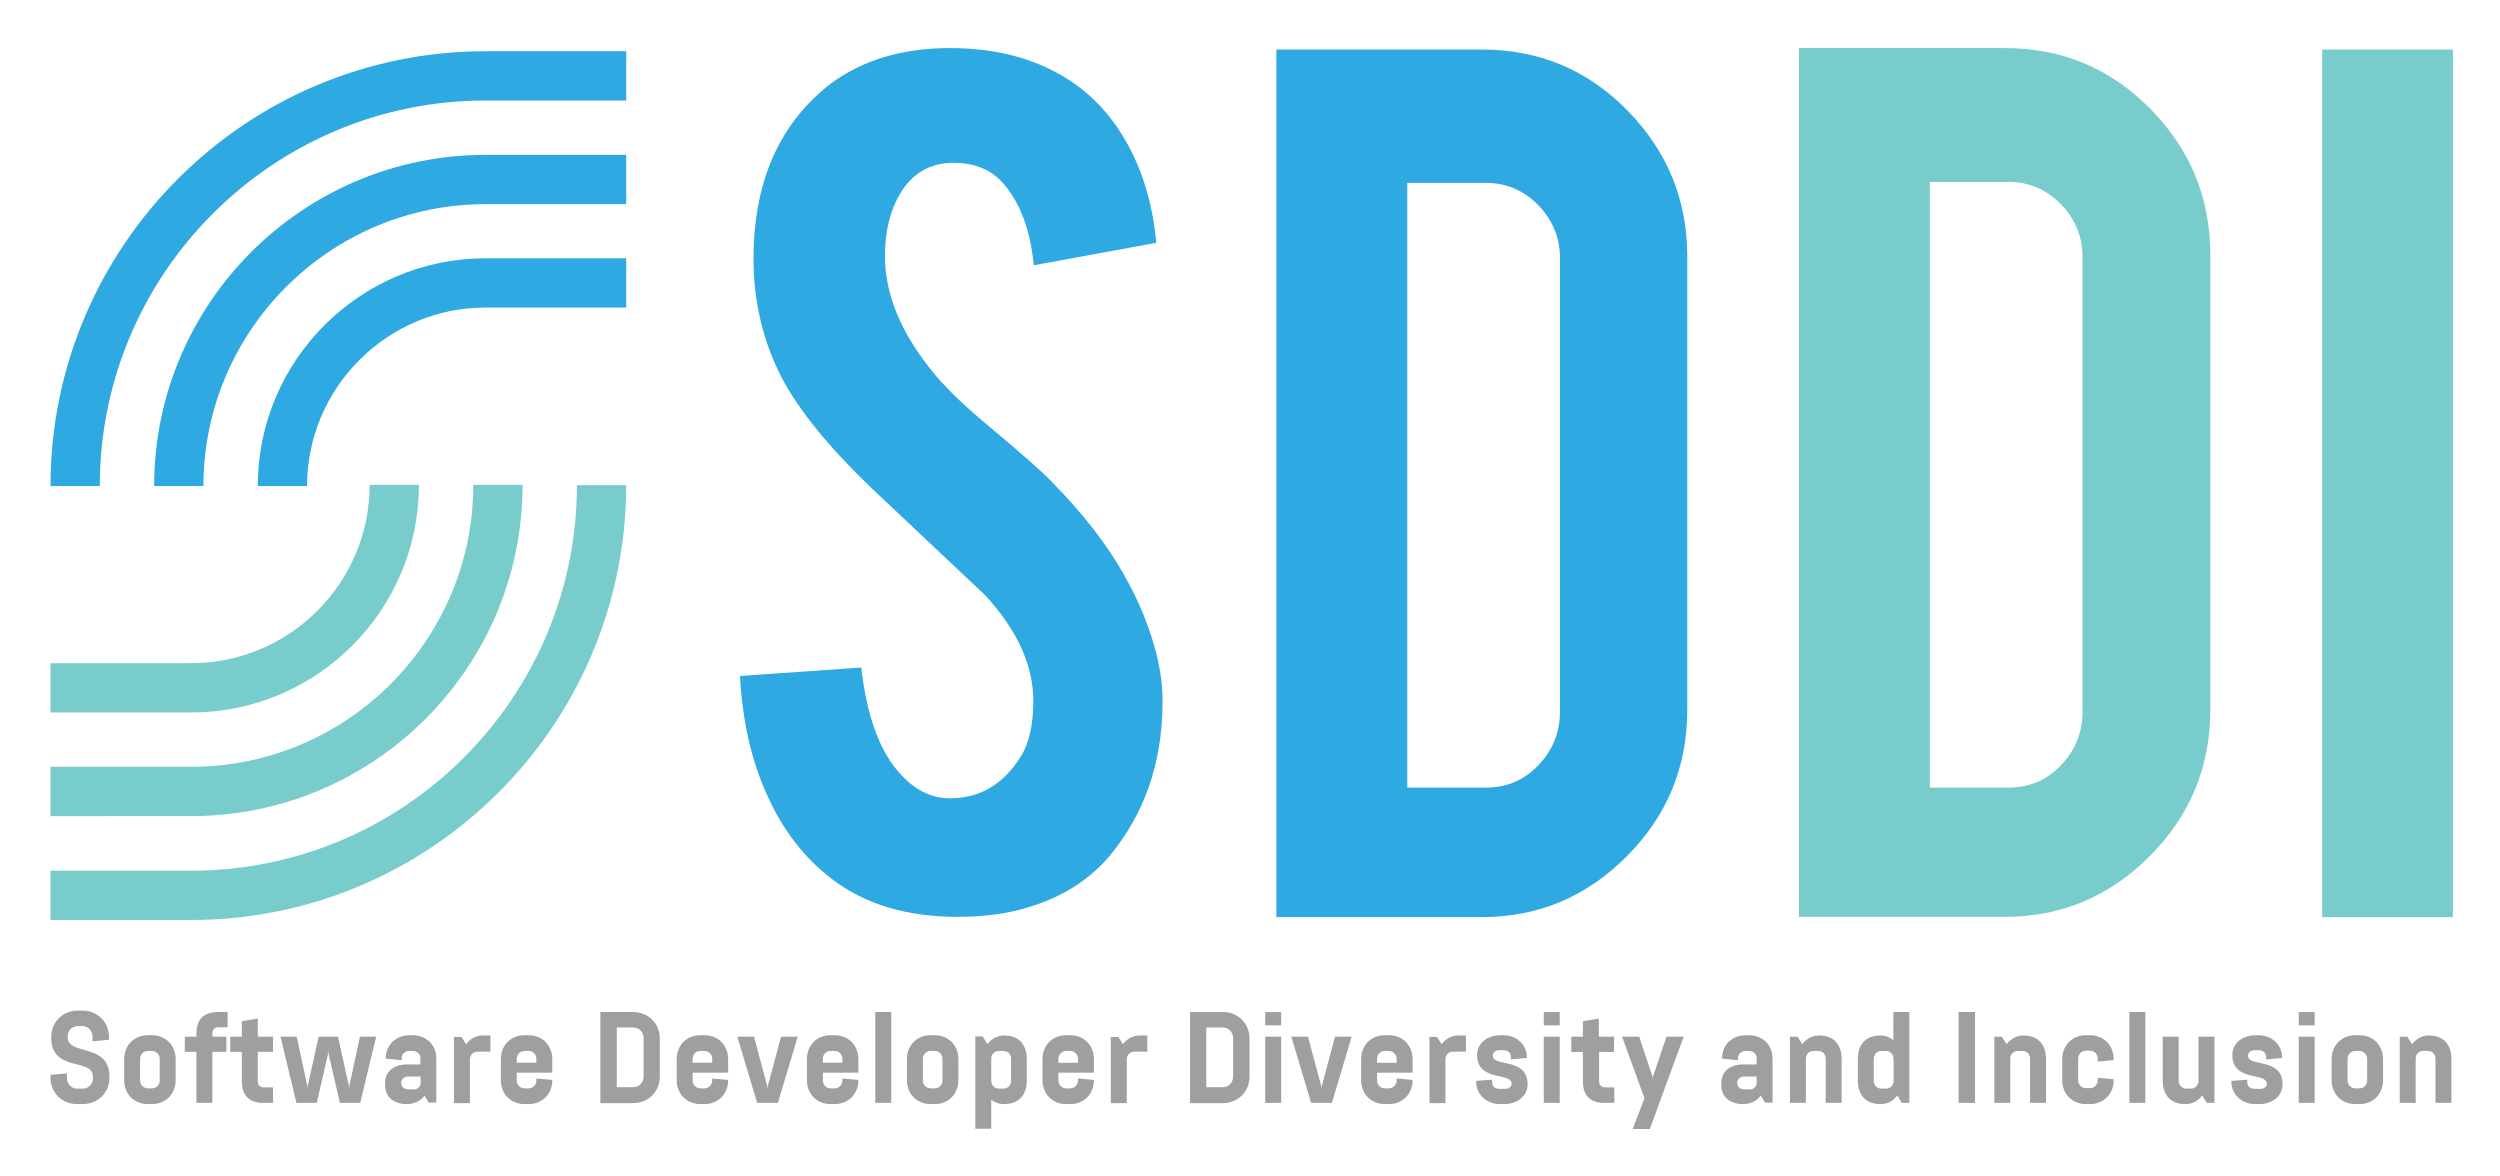 <svg xmlns="http://www.w3.org/2000/svg" role="img" viewBox="-20.90 -19.90 1034.80 486.80"><title>SDDI (Software Developer Diversity and Inclusion) logo</title><style>svg {enable-background:new 0 0 994.4 447.3}</style><style>.st0{fill:#2ea9e1}.st1{fill:#78cccb}</style><path d="M460.3 268.1c.4 24.5-6 45.4-19.1 62.7-8.6 11.8-20.7 20.1-36.4 24.8-8.5 2.7-18.3 4-29.4 4-20.8 0-38-5.1-51.6-15.4-11.3-8.5-20.3-19.9-26.9-34.4-6.7-14.4-10.5-31.1-11.5-49.9l50.2-3.5c2.3 20.4 7.8 35.2 16.4 44.3 6.3 6.9 13.5 10.2 21.7 9.8 11.5-.4 20.8-6 27.7-16.9 3.6-5.5 5.4-13.3 5.4-23.3 0-14.8-6.6-29.3-19.8-43.7-10.5-9.9-26.2-24.7-47.2-44.5-17.6-16.9-30-32.1-37.1-45.6-7.8-15.1-11.7-31.6-11.7-49.3 0-31.9 10.7-56.1 32.1-72.6C336.3 4.9 352.7 0 372.3 0c18.9 0 35 4.2 48.5 12.7 10.4 6.5 18.8 15.7 25.2 27.4 6.4 11.7 10.3 25.2 11.7 40.5L407 89.9c-1.4-14.4-5.5-25.5-12.3-33.5-4.9-5.9-11.9-8.9-21-8.9-9.6 0-17 4.3-22.1 12.9-4.1 6.9-6.2 15.5-6.2 25.8 0 16 6.9 32.4 20.8 49.1 5.3 6.3 13.1 13.7 23.5 22.3 12.3 10.3 20.5 17.5 24.4 21.6 13 13.1 23 26 30.2 38.7 3.3 5.9 6 11.4 8.1 16.6 5 12.4 7.6 23.6 7.9 33.6zm217.2 5.8c0 23.6-8.3 43.8-25 60.6-16.7 16.8-36.7 25.2-60 25.2h-85.1V.6h85.1c23.6 0 43.7 8.4 60.2 25.2 16.5 16.8 24.8 37 24.8 60.4v187.7zm-115.9 32.2h32.6c8.6 0 15.9-3.1 21.8-9.4 5.9-6.2 8.8-13.6 8.8-22V87c0-8.5-3-15.8-9-22-6-6.1-13.2-9.2-21.6-9.2h-32.6v250.3z" class="st0"/><path d="M894 273.7c0 23.7-8.3 43.9-25 60.7-16.7 16.8-36.7 25.2-60.1 25.2h-85.2V0h85.2c23.7 0 43.8 8.4 60.3 25.2C885.8 42 894 62.2 894 85.7v188zm-116.1 32.4h32.6c8.6 0 15.9-3.1 21.8-9.4 5.9-6.2 8.8-13.6 8.8-22V86.6c0-8.5-3-15.9-9-22s-13.2-9.2-21.6-9.2h-32.6v250.7zm216.5 53.6h-54.1V.6h54.1v359.1zM152.5 180.8c0 52-42.3 94.2-94.3 94.2H0v-20.4h58.2c40.7 0 73.9-33.1 73.9-73.8h20.4z" class="st1"/><path d="M195.4 180.8c0 75.7-61.6 137.1-137.2 137.1H0v-20.4h58.2c64.4 0 116.8-52.4 116.8-116.7h20.4z" class="st1"/><path d="M238.3 180.8c0 99.3-80.8 180.1-180.1 180.1H0v-20.4h58.2c88.1 0 159.7-71.6 159.7-159.6h20.4z" class="st1"/><path d="M238.3 87v20.4h-58.2c-40.7 0-73.9 33.2-73.9 73.9H85.8c0-52 42.3-94.3 94.3-94.3h58.2z" class="st0"/><path d="M238.3 44.2v20.4h-58.2c-64.4 0-116.8 52.4-116.8 116.7H42.9c0-75.7 61.6-137.1 137.2-137.1h58.2z" class="st0"/><path d="M238.3 1.3v20.4h-58.2C92 21.7 20.4 93.3 20.4 181.3H0C0 82 80.8 1.3 180.1 1.3h58.2z" class="st0"/><path fill="#a09f9f" d="M.3 409.3c0-6.2 4.8-10.9 11-10.9h1.9c6.2 0 11 4.7 11 10.9v1.2l-6.8.6v-1.9c0-2.5-1.8-4.4-4.3-4.4h-1.7c-2.5 0-4.3 1.9-4.3 4.4v.3c0 7.6 17.3 2.2 17.3 16.2v.5c0 6.2-4.8 10.9-11 10.9H11c-6.2 0-11-4.7-11-10.9V425l6.8-.6v1.9c0 2.5 1.8 4.4 4.3 4.4h2.2c2.5 0 4.3-1.9 4.3-4.4v-.5c0-8-17.3-1.7-17.3-16.2v-.3zm51.5 17.9c0 5.7-4.1 9.9-9.8 9.9h-1.7c-5.7 0-9.8-4.2-9.8-9.9v-8.7c0-5.7 4.1-9.9 9.8-9.9H42c5.7 0 9.8 4.2 9.8 9.9v8.7zm-6.6-8.9c0-1.8-1.5-3.2-3.2-3.2h-1.7c-1.8 0-3.2 1.5-3.2 3.2v9.1c0 1.8 1.5 3.2 3.2 3.2H42c1.8 0 3.2-1.5 3.2-3.2v-9.1zM73.3 399v6.3h-3.6c-1.8 0-2.7.9-2.7 2.7v1.2h5.8v6.3H67v21.1h-6.6v-21.1h-4.8v-6.3h4.8v-1.4c0-5.7 3.1-8.8 8.8-8.8h4.1zM88 436.6c-5.7 0-8.8-3.1-8.8-8.8v-12.3h-4.8v-6.3h4.8v-6.4l6.6-1.1v7.5h6.3v6.3h-6.3v12c0 1.8.9 2.7 2.7 2.7h3.6v6.4H88zm31-27.4l4.5 20.3.1 1.4.1-1.4 4.4-20.3h6.7l-6.6 27.4h-8.4l-4.7-20.3-.1-1.4-.1 1.4-4.7 20.3h-8.4l-6.6-27.4h6.7l4.4 20.3.1 1.4.1-1.4 4.5-20.3h8zm35.8 24.4c-1.5 2.1-4.1 3.5-7.3 3.5h-.1c-5.5 0-8.9-3.2-8.9-7.7v-1.1c0-4.5 3.4-7.6 8.9-7.6h5.7v-2.8c0-1.6-1.5-2.8-3.2-2.8h-1.3c-1.8 0-3.2 1.3-3.2 2.8v1l-6.6-.6v-.2c0-5.4 4.1-9.5 9.8-9.5h1.3c5.7 0 9.8 4.1 9.8 9.5v18.4h-3.1l-1.8-2.9zm-9.6-5.2c0 1.5 1.2 2.6 2.8 2.6h2.5c1.5 0 2.6-1.1 2.7-2.5v-2.8H148c-1.6 0-2.8 1.1-2.8 2.6v.1zm26.8-16.1c1.7-2.2 4.1-3.6 6.9-3.6h3.2v6.7h-5.3c-1.8 0-3.2 1.3-3.2 3.2v18.1H167v-27.4h3.1l1.9 3zm29.1 14.2l6.6.6v.1c0 5.7-4.1 9.9-9.8 9.9h-1.7c-5.7 0-9.8-4.2-9.8-9.9v-8.7c0-5.7 4.1-9.9 9.8-9.9h1.7c5.7 0 9.8 4.2 9.8 9.9v5.6H193v3.3c0 1.8 1.5 3.2 3.2 3.2h1.7c1.8 0 3.2-1.5 3.2-3.2v-.9zM193 420h8.1v-1.7c0-1.8-1.5-3.2-3.2-3.2h-1.7c-1.8 0-3.2 1.5-3.2 3.2v1.7zm34.6-21h13.6c6.2 0 11 4.7 11 10.9v15.9c0 6.2-4.8 10.9-11 10.9h-13.6V399zm13.6 31.1c2.5 0 4.3-1.9 4.3-4.4v-15.9c0-2.5-1.8-4.4-4.3-4.4h-6.8v24.7h6.8zm32.7-3.6l6.6.6v.1c0 5.7-4.1 9.9-9.8 9.9H269c-5.7 0-9.8-4.2-9.8-9.9v-8.7c0-5.7 4.1-9.9 9.8-9.9h1.7c5.7 0 9.8 4.2 9.8 9.9v5.6h-14.7v3.3c0 1.8 1.5 3.2 3.2 3.2h1.7c1.8 0 3.2-1.5 3.2-3.2v-.9zm-8.1-6.5h8.1v-1.7c0-1.8-1.5-3.2-3.2-3.2H269c-1.8 0-3.2 1.5-3.2 3.2v1.7zm26.7 16.6l-8.2-27.4h6.9l5.5 20.5.1 1.4.1-1.4 5.5-20.5h6.9l-8.2 27.4h-8.6zm35.3-10.1l6.6.6v.1c0 5.7-4.1 9.9-9.8 9.9h-1.7c-5.7 0-9.8-4.2-9.8-9.9v-8.7c0-5.7 4.1-9.9 9.8-9.9h1.7c5.7 0 9.8 4.2 9.8 9.9v5.6h-14.7v3.3c0 1.8 1.5 3.2 3.2 3.2h1.7c1.8 0 3.2-1.5 3.2-3.2v-.9zm-8.1-6.5h8.1v-1.7c0-1.8-1.5-3.2-3.2-3.2h-1.7c-1.8 0-3.2 1.5-3.2 3.2v1.7zm21.7 16.6V399h6.6v37.6h-6.6zm34.4-9.4c0 5.7-4.1 9.9-9.8 9.9h-1.7c-5.7 0-9.8-4.2-9.8-9.9v-8.7c0-5.7 4.1-9.9 9.8-9.9h1.7c5.7 0 9.8 4.2 9.8 9.9v8.7zm-6.6-8.9c0-1.8-1.5-3.2-3.2-3.2h-1.7c-1.8 0-3.2 1.5-3.2 3.2v9.1c0 1.8 1.5 3.2 3.2 3.2h1.7c1.8 0 3.2-1.5 3.2-3.2v-9.1zm18.6-6c1.7-2.2 4.1-3.6 6.9-3.6h.1c5.9 0 9.3 3.6 9.3 9.8v8.8c0 6.2-3.4 9.8-9.3 9.8h-.1c-2 0-3.9-.7-5.3-1.9v12.1h-6.6v-38.2h3.1l1.9 3.2zm1.6 15.2c0 1.8 1.3 3.2 3.2 3.2h1.8c1.8 0 3.2-1.3 3.2-3.2v-9.2c0-1.8-1.3-3.2-3.2-3.2h-1.8c-1.8 0-3.2 1.3-3.2 3.2v9.2zm35.9-1l6.6.6v.1c0 5.7-4.1 9.9-9.8 9.9h-1.7c-5.7 0-9.8-4.2-9.8-9.9v-8.7c0-5.7 4.1-9.9 9.8-9.9h1.7c5.7 0 9.8 4.2 9.8 9.9v5.6h-14.7v3.3c0 1.8 1.5 3.2 3.2 3.2h1.7c1.8 0 3.2-1.5 3.2-3.2v-.9zm-8.1-6.5h8.1v-1.7c0-1.8-1.5-3.2-3.2-3.2h-1.7c-1.8 0-3.2 1.5-3.2 3.2v1.7zm26.7-7.7c1.7-2.2 4.1-3.6 6.9-3.6h3.2v6.7h-5.3c-1.8 0-3.2 1.3-3.2 3.2v18.1h-6.6v-27.4h3.1l1.9 3zm27.8-13.3h13.6c6.2 0 11 4.7 11 10.9v15.9c0 6.2-4.8 10.9-11 10.9h-13.6V399zm13.5 31.1c2.5 0 4.3-1.9 4.3-4.4v-15.9c0-2.5-1.8-4.4-4.3-4.4h-6.8v24.7h6.8zm17.6-31.1h6.6v5.5h-6.6V399zm0 37.6v-27.4h6.6v27.4h-6.6zm19 0l-8.2-27.4h6.9l5.5 20.5.1 1.4.1-1.4 5.5-20.5h6.9l-8.2 27.4h-8.6zm35.4-10.1l6.6.6v.1c0 5.7-4.1 9.9-9.8 9.9h-1.7c-5.7 0-9.8-4.2-9.8-9.9v-8.7c0-5.7 4.1-9.9 9.8-9.9h1.7c5.7 0 9.8 4.2 9.8 9.9v5.6h-14.7v3.3c0 1.8 1.5 3.2 3.2 3.2h1.7c1.8 0 3.2-1.5 3.2-3.2v-.9zm-8.1-6.5h8.1v-1.7c0-1.8-1.5-3.2-3.2-3.2h-1.7c-1.8 0-3.2 1.5-3.2 3.2v1.7zm26.7-7.7c1.7-2.2 4.1-3.6 6.9-3.6h3.2v6.7h-5.3c-1.8 0-3.2 1.3-3.2 3.2v18.1h-6.6v-27.4h3.1l1.9 3zm35.6 16.6c0 4.7-4 8.2-9.7 8.2H600c-5.7 0-9.9-4-9.9-9.4v-.2l6.6-.5v1c0 1.7 1.2 2.8 3 2.8h2.5c1.5 0 2.6-1 2.6-2.1 0-4.9-14.3-.7-14.3-11.9 0-4.7 4-8.2 9.7-8.2h1c5.7 0 9.9 3.9 9.9 9.2v.2l-6.6.6v-1c0-1.6-1.2-2.8-3-2.8h-1.8c-1.6 0-2.7 1-2.7 2.3 0 4.7 14.4.6 14.4 11.8zm6.7-29.9h6.6v5.5h-6.6V399zm0 37.6v-27.4h6.6v27.4h-6.6zm25 0c-5.7 0-8.8-3.1-8.8-8.8v-12.3h-4.8v-6.3h4.8v-6.4l6.6-1.1v7.5h6.3v6.3H641v12c0 1.8.9 2.7 2.7 2.7h3.6v6.4h-4.2zm16.7-1.9l-9.3-25.5h7.1l5.5 16.5.1 1.4.1-1.4 5.6-16.5h7.1l-14 38.2h-7.1l4.9-12.7zm48.1-1.1c-1.5 2.1-4.1 3.5-7.3 3.5h-.1c-5.5 0-8.9-3.2-8.9-7.7v-1.1c0-4.5 3.4-7.6 8.9-7.6h5.7v-2.8c0-1.6-1.5-2.8-3.2-2.8h-1.3c-1.8 0-3.2 1.3-3.2 2.8v1l-6.6-.6v-.2c0-5.4 4.1-9.5 9.8-9.5h1.3c5.7 0 9.8 4.1 9.8 9.5v18.4h-3.1l-1.8-2.9zm-9.7-5.2c0 1.5 1.2 2.6 2.8 2.6h2.5c1.5 0 2.6-1.1 2.7-2.5v-2.8H701c-1.6 0-2.8 1.1-2.8 2.6v.1zm26.9-16.1c1.7-2.2 4.1-3.6 6.9-3.6h.1c5.9 0 9.3 3.6 9.3 9.8v18.1h-6.6v-18.3c0-1.8-1.3-3.2-3.2-3.2h-1.8c-1.8 0-3.2 1.3-3.2 3.2v18.3H720v-27.4h3.1l2 3.1zm39.3 21.2c-1.6 2.3-4 3.6-6.9 3.6h-.1c-5.9 0-9.3-3.6-9.3-9.8v-8.8c0-6.2 3.4-9.8 9.3-9.8h.1c2 0 3.8.7 5.3 1.9V399h6.6v37.6h-3.1l-1.9-3.1zm-4.7-18.4h-1.8c-1.8 0-3.2 1.3-3.2 3.2v9.2c0 1.8 1.3 3.2 3.2 3.2h1.8c1.8 0 3.2-1.3 3.2-3.2v-9.2c-.1-1.9-1.4-3.2-3.2-3.2zm30.1 21.5V399h6.8v37.6h-6.8zm19.9-24.3c1.7-2.2 4.1-3.6 6.9-3.6h.1c5.9 0 9.3 3.6 9.3 9.8v18.1h-6.6v-18.3c0-1.8-1.3-3.2-3.2-3.2h-1.8c-1.8 0-3.2 1.3-3.2 3.2v18.3h-6.6v-27.4h3.1l2 3.1zm37.7 13.9l6.6.6v.4c0 5.7-4.1 9.9-9.8 9.9h-1.7c-5.7 0-9.8-4.2-9.8-9.9v-8.7c0-5.7 4.1-9.9 9.8-9.9h1.7c5.7 0 9.8 4.2 9.8 9.9v.4l-6.6.6v-1.3c0-1.8-1.5-3.2-3.2-3.2h-1.7c-1.8 0-3.2 1.5-3.2 3.2v9.1c0 1.8 1.5 3.2 3.2 3.2h1.7c1.8 0 3.2-1.5 3.2-3.2v-1.1zm13.1 10.4V399h6.6v37.6h-6.6zm30.1-3.1c-1.6 2.3-4 3.6-6.9 3.6h-.1c-5.9 0-9.3-3.6-9.3-9.8v-18.1h6.6v18.3c0 1.8 1.3 3.2 3.2 3.2h1.8c1.8 0 3.2-1.3 3.2-3.2v-18.3h6.6v27.4h-3.1l-2-3.1zm33.3-4.6c0 4.7-4 8.2-9.7 8.2h-1.6c-5.7 0-9.9-4-9.9-9.4v-.2l6.6-.5v1c0 1.7 1.2 2.8 3 2.8h2.5c1.5 0 2.6-1 2.6-2.1 0-4.9-14.3-.7-14.3-11.9 0-4.7 4-8.2 9.7-8.2h1c5.7 0 9.9 3.9 9.9 9.2v.2l-6.6.6v-1c0-1.6-1.2-2.8-3-2.8h-1.8c-1.6 0-2.7 1-2.7 2.3-.1 4.7 14.3.6 14.3 11.8zm6.7-29.9h6.6v5.5h-6.6V399zm0 37.6v-27.4h6.6v27.4h-6.6zm34.9-9.4c0 5.7-4.1 9.9-9.8 9.9H954c-5.7 0-9.8-4.2-9.8-9.9v-8.7c0-5.7 4.1-9.9 9.8-9.9h1.7c5.7 0 9.8 4.2 9.8 9.9v8.7zm-6.6-8.9c0-1.8-1.5-3.2-3.2-3.2H954c-1.8 0-3.2 1.5-3.2 3.2v9.1c0 1.8 1.5 3.2 3.2 3.2h1.7c1.8 0 3.2-1.5 3.2-3.2v-9.1zm18.6-6c1.7-2.2 4.1-3.6 6.9-3.6h.1c5.9 0 9.3 3.6 9.3 9.8v18.1h-6.6v-18.3c0-1.8-1.3-3.2-3.2-3.2h-1.8c-1.8 0-3.2 1.3-3.2 3.2v18.3h-6.6v-27.4h3.1l2 3.1z"/></svg>